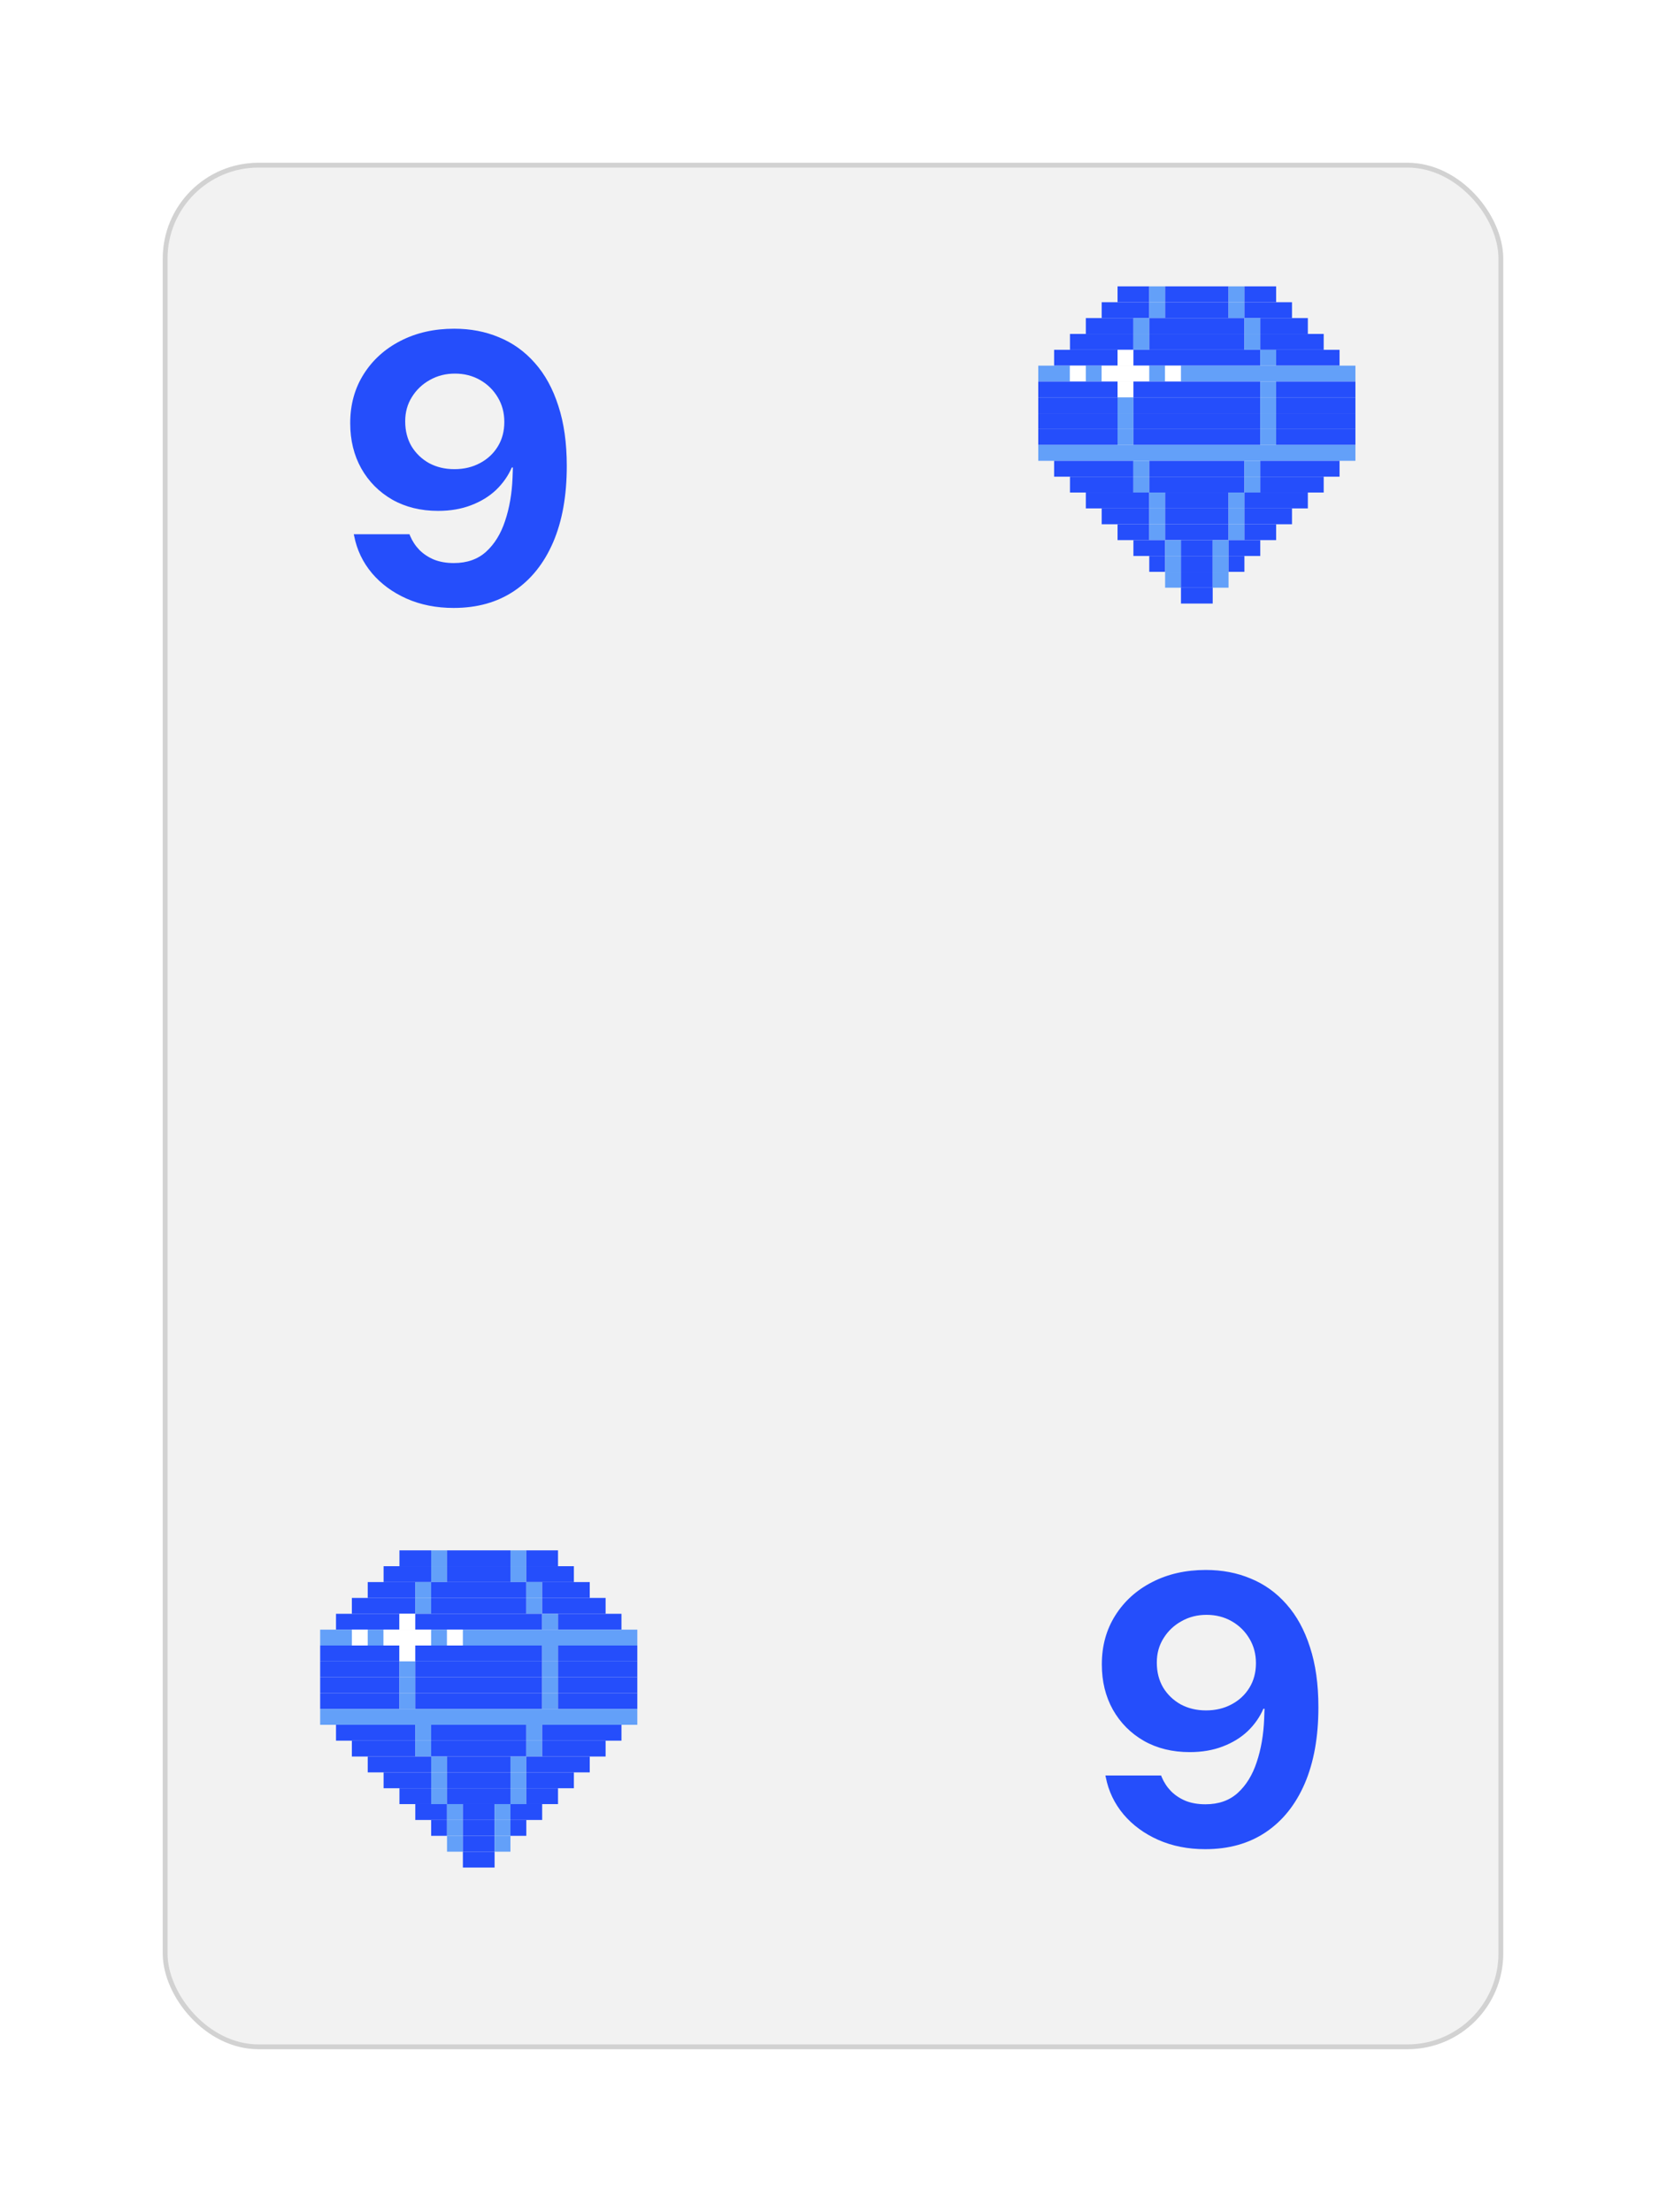 <svg width="348" height="462" viewBox="0 0 348 462" fill="none" xmlns="http://www.w3.org/2000/svg">
<g filter="url(#filter0_d_18_3679)">
<rect x="34" y="29" width="280" height="394" rx="20" fill="#F2F2F2"/>
<rect x="34.5" y="29.5" width="279" height="393" rx="19.5" stroke="#D2D2D2"/>
</g>
<path d="M90.062 323.811H83.438V327.123H90.062V323.811Z" fill="#254EFB"/>
<path d="M93.375 323.811H90.062V327.123H93.375V323.811Z" fill="#63A0F9"/>
<path d="M106.625 323.811H93.375V327.123H106.625V323.811Z" fill="#254EFB"/>
<path d="M109.938 323.811H106.625V327.123H109.938V323.811Z" fill="#63A0F9"/>
<path d="M116.562 323.811H109.938V327.123H116.562V323.811Z" fill="#254EFB"/>
<path d="M90.062 327.123H80.125V330.436H90.062V327.123Z" fill="#254EFB"/>
<path d="M93.375 327.123H90.062V330.436H93.375V327.123Z" fill="#63A0F9"/>
<path d="M106.625 327.123H93.375V330.436H106.625V327.123Z" fill="#254EFB"/>
<path d="M109.938 327.123H106.625V330.436H109.938V327.123Z" fill="#63A0F9"/>
<path d="M119.875 327.123H109.938V330.436H119.875V327.123Z" fill="#254EFB"/>
<path d="M86.75 330.436H76.812V333.748H86.75V330.436Z" fill="#254EFB"/>
<path d="M90.062 330.436H86.75V333.748H90.062V330.436Z" fill="#63A0F9"/>
<path d="M109.938 330.436H90.062V333.748H109.938V330.436Z" fill="#254EFB"/>
<path d="M113.25 330.436H109.938V333.748H113.25V330.436Z" fill="#63A0F9"/>
<path d="M123.188 330.436H113.25V333.748H123.188V330.436Z" fill="#254EFB"/>
<path d="M86.75 333.748H73.5V337.061H86.75V333.748Z" fill="#254EFB"/>
<path d="M90.062 333.748H86.75V337.061H90.062V333.748Z" fill="#63A0F9"/>
<path d="M109.938 333.748H90.062V337.061H109.938V333.748Z" fill="#254EFB"/>
<path d="M113.25 333.748H109.938V337.061H113.25V333.748Z" fill="#63A0F9"/>
<path d="M126.5 333.748H113.25V337.061H126.5V333.748Z" fill="#254EFB"/>
<path d="M83.438 337.061H70.188V340.373H83.438V337.061Z" fill="#254EFB"/>
<path d="M86.75 337.061H83.438V340.373H86.75V337.061Z" fill="white"/>
<path d="M113.25 337.061H86.75V340.373H113.25V337.061Z" fill="#254EFB"/>
<path d="M116.562 337.061H113.25V340.373H116.562V337.061Z" fill="#63A0F9"/>
<path d="M129.812 337.061H116.562V340.373H129.812V337.061Z" fill="#254EFB"/>
<path d="M73.5 340.373H66.875V343.686H73.5V340.373Z" fill="#63A0F9"/>
<path d="M76.812 340.373H73.5V343.686H76.812V340.373Z" fill="white"/>
<path d="M80.125 340.373H76.812V343.686H80.125V340.373Z" fill="#63A0F9"/>
<path d="M90.062 340.373H80.125V343.686H90.062V340.373Z" fill="white"/>
<path d="M93.375 340.373H90.062V343.686H93.375V340.373Z" fill="#63A0F9"/>
<path d="M96.688 340.373H93.375V343.686H96.688V340.373Z" fill="white"/>
<path d="M133.125 340.373H96.688V343.686H133.125V340.373Z" fill="#63A0F9"/>
<path d="M83.438 343.686H66.875V346.998H83.438V343.686Z" fill="#254EFB"/>
<path d="M86.75 343.686H83.438V346.998H86.75V343.686Z" fill="white"/>
<path d="M113.25 343.686H86.75V346.998H113.25V343.686Z" fill="#254EFB"/>
<path d="M116.562 343.686H113.25V346.998H116.562V343.686Z" fill="#63A0F9"/>
<path d="M133.125 343.686H116.562V346.998H133.125V343.686Z" fill="#254EFB"/>
<path d="M83.438 346.998H66.875V350.311H83.438V346.998Z" fill="#254EFB"/>
<path d="M86.75 346.998H83.438V350.311H86.75V346.998Z" fill="#63A0F9"/>
<path d="M113.25 346.998H86.75V350.311H113.25V346.998Z" fill="#254EFB"/>
<path d="M116.562 346.998H113.25V350.311H116.562V346.998Z" fill="#63A0F9"/>
<path d="M133.125 346.998H116.562V350.311H133.125V346.998Z" fill="#254EFB"/>
<path d="M83.438 350.311H66.875V353.623H83.438V350.311Z" fill="#254EFB"/>
<path d="M86.75 350.311H83.438V353.623H86.75V350.311Z" fill="#63A0F9"/>
<path d="M113.25 350.311H86.75V353.623H113.25V350.311Z" fill="#254EFB"/>
<path d="M116.562 350.311H113.25V353.623H116.562V350.311Z" fill="#63A0F9"/>
<path d="M133.125 350.311H116.562V353.623H133.125V350.311Z" fill="#254EFB"/>
<path d="M83.438 353.623H66.875V356.936H83.438V353.623Z" fill="#254EFB"/>
<path d="M86.75 353.623H83.438V356.936H86.75V353.623Z" fill="#63A0F9"/>
<path d="M113.25 353.623H86.75V356.936H113.25V353.623Z" fill="#254EFB"/>
<path d="M116.562 353.623H113.25V356.936H116.562V353.623Z" fill="#63A0F9"/>
<path d="M133.125 353.623H116.562V356.936H133.125V353.623Z" fill="#254EFB"/>
<path d="M133.125 356.936H66.875V360.248H133.125V356.936Z" fill="#63A0F9"/>
<path d="M86.75 360.249H70.188V363.561H86.75V360.249Z" fill="#254EFB"/>
<path d="M90.062 360.249H86.75V363.561H90.062V360.249Z" fill="#63A0F9"/>
<path d="M109.938 360.249H90.062V363.561H109.938V360.249Z" fill="#254EFB"/>
<path d="M113.25 360.249H109.938V363.561H113.25V360.249Z" fill="#63A0F9"/>
<path d="M129.812 360.249H113.25V363.561H129.812V360.249Z" fill="#254EFB"/>
<path d="M86.75 363.561H73.5V366.874H86.75V363.561Z" fill="#254EFB"/>
<path d="M90.062 363.561H86.75V366.874H90.062V363.561Z" fill="#63A0F9"/>
<path d="M109.938 363.561H90.062V366.874H109.938V363.561Z" fill="#254EFB"/>
<path d="M113.25 363.561H109.938V366.874H113.25V363.561Z" fill="#63A0F9"/>
<path d="M126.5 363.561H113.25V366.874H126.5V363.561Z" fill="#254EFB"/>
<path d="M90.062 366.874H76.812V370.186H90.062V366.874Z" fill="#254EFB"/>
<path d="M93.375 366.874H90.062V370.186H93.375V366.874Z" fill="#63A0F9"/>
<path d="M106.625 366.874H93.375V370.186H106.625V366.874Z" fill="#254EFB"/>
<path d="M109.938 366.874H106.625V370.186H109.938V366.874Z" fill="#63A0F9"/>
<path d="M123.188 366.874H109.938V370.186H123.188V366.874Z" fill="#254EFB"/>
<path d="M90.062 370.186H80.125V373.499H90.062V370.186Z" fill="#254EFB"/>
<path d="M93.375 370.186H90.062V373.499H93.375V370.186Z" fill="#63A0F9"/>
<path d="M106.625 370.186H93.375V373.499H106.625V370.186Z" fill="#254EFB"/>
<path d="M109.938 370.186H106.625V373.499H109.938V370.186Z" fill="#63A0F9"/>
<path d="M119.875 370.186H109.938V373.499H119.875V370.186Z" fill="#254EFB"/>
<path d="M90.062 373.499H83.438V376.811H90.062V373.499Z" fill="#254EFB"/>
<path d="M93.375 373.499H90.062V376.811H93.375V373.499Z" fill="#63A0F9"/>
<path d="M106.625 373.499H93.375V376.811H106.625V373.499Z" fill="#254EFB"/>
<path d="M109.938 373.499H106.625V376.811H109.938V373.499Z" fill="#63A0F9"/>
<path d="M116.562 373.499H109.938V376.811H116.562V373.499Z" fill="#254EFB"/>
<path d="M93.375 376.811H86.75V380.124H93.375V376.811Z" fill="#254EFB"/>
<path d="M96.688 376.811H93.375V380.124H96.688V376.811Z" fill="#63A0F9"/>
<path d="M103.312 376.811H96.688V380.124H103.312V376.811Z" fill="#254EFB"/>
<path d="M106.625 376.811H103.312V380.124H106.625V376.811Z" fill="#63A0F9"/>
<path d="M113.25 376.811H106.625V380.124H113.25V376.811Z" fill="#254EFB"/>
<path d="M93.375 380.124H90.062V383.436H93.375V380.124Z" fill="#254EFB"/>
<path d="M96.688 380.124H93.375V383.436H96.688V380.124Z" fill="#63A0F9"/>
<path d="M103.312 380.124H96.688V383.436H103.312V380.124Z" fill="#254EFB"/>
<path d="M106.625 380.124H103.312V383.436H106.625V380.124Z" fill="#63A0F9"/>
<path d="M109.938 380.124H106.625V383.436H109.938V380.124Z" fill="#254EFB"/>
<path d="M96.688 383.436H93.375V386.749H96.688V383.436Z" fill="#63A0F9"/>
<path d="M103.312 383.436H96.688V386.749H103.312V383.436Z" fill="#254EFB"/>
<path d="M106.625 383.436H103.312V386.749H106.625V383.436Z" fill="#63A0F9"/>
<path d="M103.312 386.749H96.688V390.061H103.312V386.749Z" fill="#254EFB"/>
<path d="M240.062 59.811H233.438V63.123H240.062V59.811Z" fill="#254EFB"/>
<path d="M243.375 59.811H240.062V63.123H243.375V59.811Z" fill="#63A0F9"/>
<path d="M256.625 59.811H243.375V63.123H256.625V59.811Z" fill="#254EFB"/>
<path d="M259.938 59.811H256.625V63.123H259.938V59.811Z" fill="#63A0F9"/>
<path d="M266.562 59.811H259.938V63.123H266.562V59.811Z" fill="#254EFB"/>
<path d="M240.062 63.123H230.125V66.436H240.062V63.123Z" fill="#254EFB"/>
<path d="M243.375 63.123H240.062V66.436H243.375V63.123Z" fill="#63A0F9"/>
<path d="M256.625 63.123H243.375V66.436H256.625V63.123Z" fill="#254EFB"/>
<path d="M259.938 63.123H256.625V66.436H259.938V63.123Z" fill="#63A0F9"/>
<path d="M269.875 63.123H259.938V66.436H269.875V63.123Z" fill="#254EFB"/>
<path d="M236.75 66.436H226.812V69.748H236.75V66.436Z" fill="#254EFB"/>
<path d="M240.062 66.436H236.75V69.748H240.062V66.436Z" fill="#63A0F9"/>
<path d="M259.938 66.436H240.062V69.748H259.938V66.436Z" fill="#254EFB"/>
<path d="M263.25 66.436H259.938V69.748H263.25V66.436Z" fill="#63A0F9"/>
<path d="M273.188 66.436H263.25V69.748H273.188V66.436Z" fill="#254EFB"/>
<path d="M236.75 69.748H223.5V73.061H236.75V69.748Z" fill="#254EFB"/>
<path d="M240.062 69.748H236.75V73.061H240.062V69.748Z" fill="#63A0F9"/>
<path d="M259.938 69.748H240.062V73.061H259.938V69.748Z" fill="#254EFB"/>
<path d="M263.25 69.748H259.938V73.061H263.25V69.748Z" fill="#63A0F9"/>
<path d="M276.5 69.748H263.25V73.061H276.5V69.748Z" fill="#254EFB"/>
<path d="M233.438 73.061H220.188V76.373H233.438V73.061Z" fill="#254EFB"/>
<path d="M236.75 73.061H233.438V76.373H236.75V73.061Z" fill="white"/>
<path d="M263.25 73.061H236.75V76.373H263.25V73.061Z" fill="#254EFB"/>
<path d="M266.562 73.061H263.25V76.373H266.562V73.061Z" fill="#63A0F9"/>
<path d="M279.812 73.061H266.562V76.373H279.812V73.061Z" fill="#254EFB"/>
<path d="M223.5 76.373H216.875V79.686H223.5V76.373Z" fill="#63A0F9"/>
<path d="M226.812 76.373H223.5V79.686H226.812V76.373Z" fill="white"/>
<path d="M230.125 76.373H226.812V79.686H230.125V76.373Z" fill="#63A0F9"/>
<path d="M240.062 76.373H230.125V79.686H240.062V76.373Z" fill="white"/>
<path d="M243.375 76.373H240.062V79.686H243.375V76.373Z" fill="#63A0F9"/>
<path d="M246.688 76.373H243.375V79.686H246.688V76.373Z" fill="white"/>
<path d="M283.125 76.373H246.688V79.686H283.125V76.373Z" fill="#63A0F9"/>
<path d="M233.438 79.686H216.875V82.998H233.438V79.686Z" fill="#254EFB"/>
<path d="M236.75 79.686H233.438V82.998H236.75V79.686Z" fill="white"/>
<path d="M263.25 79.686H236.75V82.998H263.25V79.686Z" fill="#254EFB"/>
<path d="M266.562 79.686H263.25V82.998H266.562V79.686Z" fill="#63A0F9"/>
<path d="M283.125 79.686H266.562V82.998H283.125V79.686Z" fill="#254EFB"/>
<path d="M233.438 82.998H216.875V86.311H233.438V82.998Z" fill="#254EFB"/>
<path d="M236.75 82.998H233.438V86.311H236.75V82.998Z" fill="#63A0F9"/>
<path d="M263.25 82.998H236.75V86.311H263.25V82.998Z" fill="#254EFB"/>
<path d="M266.562 82.998H263.25V86.311H266.562V82.998Z" fill="#63A0F9"/>
<path d="M283.125 82.998H266.562V86.311H283.125V82.998Z" fill="#254EFB"/>
<path d="M233.438 86.311H216.875V89.623H233.438V86.311Z" fill="#254EFB"/>
<path d="M236.75 86.311H233.438V89.623H236.75V86.311Z" fill="#63A0F9"/>
<path d="M263.25 86.311H236.75V89.623H263.25V86.311Z" fill="#254EFB"/>
<path d="M266.562 86.311H263.25V89.623H266.562V86.311Z" fill="#63A0F9"/>
<path d="M283.125 86.311H266.562V89.623H283.125V86.311Z" fill="#254EFB"/>
<path d="M233.438 89.623H216.875V92.936H233.438V89.623Z" fill="#254EFB"/>
<path d="M236.75 89.623H233.438V92.936H236.75V89.623Z" fill="#63A0F9"/>
<path d="M263.25 89.623H236.75V92.936H263.25V89.623Z" fill="#254EFB"/>
<path d="M266.562 89.623H263.25V92.936H266.562V89.623Z" fill="#63A0F9"/>
<path d="M283.125 89.623H266.562V92.936H283.125V89.623Z" fill="#254EFB"/>
<path d="M283.125 92.936H216.875V96.248H283.125V92.936Z" fill="#63A0F9"/>
<path d="M236.75 96.248H220.188V99.561H236.75V96.248Z" fill="#254EFB"/>
<path d="M240.062 96.248H236.75V99.561H240.062V96.248Z" fill="#63A0F9"/>
<path d="M259.938 96.248H240.062V99.561H259.938V96.248Z" fill="#254EFB"/>
<path d="M263.25 96.248H259.938V99.561H263.25V96.248Z" fill="#63A0F9"/>
<path d="M279.812 96.248H263.25V99.561H279.812V96.248Z" fill="#254EFB"/>
<path d="M236.75 99.561H223.5V102.873H236.75V99.561Z" fill="#254EFB"/>
<path d="M240.062 99.561H236.75V102.873H240.062V99.561Z" fill="#63A0F9"/>
<path d="M259.938 99.561H240.062V102.873H259.938V99.561Z" fill="#254EFB"/>
<path d="M263.25 99.561H259.938V102.873H263.25V99.561Z" fill="#63A0F9"/>
<path d="M276.5 99.561H263.25V102.873H276.5V99.561Z" fill="#254EFB"/>
<path d="M240.062 102.873H226.812V106.186H240.062V102.873Z" fill="#254EFB"/>
<path d="M243.375 102.873H240.062V106.186H243.375V102.873Z" fill="#63A0F9"/>
<path d="M256.625 102.873H243.375V106.186H256.625V102.873Z" fill="#254EFB"/>
<path d="M259.938 102.873H256.625V106.186H259.938V102.873Z" fill="#63A0F9"/>
<path d="M273.188 102.873H259.938V106.186H273.188V102.873Z" fill="#254EFB"/>
<path d="M240.062 106.186H230.125V109.498H240.062V106.186Z" fill="#254EFB"/>
<path d="M243.375 106.186H240.062V109.498H243.375V106.186Z" fill="#63A0F9"/>
<path d="M256.625 106.186H243.375V109.498H256.625V106.186Z" fill="#254EFB"/>
<path d="M259.938 106.186H256.625V109.498H259.938V106.186Z" fill="#63A0F9"/>
<path d="M269.875 106.186H259.938V109.498H269.875V106.186Z" fill="#254EFB"/>
<path d="M240.062 109.498H233.438V112.811H240.062V109.498Z" fill="#254EFB"/>
<path d="M243.375 109.498H240.062V112.811H243.375V109.498Z" fill="#63A0F9"/>
<path d="M256.625 109.498H243.375V112.811H256.625V109.498Z" fill="#254EFB"/>
<path d="M259.938 109.498H256.625V112.811H259.938V109.498Z" fill="#63A0F9"/>
<path d="M266.562 109.498H259.938V112.811H266.562V109.498Z" fill="#254EFB"/>
<path d="M243.375 112.811H236.75V116.123H243.375V112.811Z" fill="#254EFB"/>
<path d="M246.688 112.811H243.375V116.123H246.688V112.811Z" fill="#63A0F9"/>
<path d="M253.312 112.811H246.688V116.123H253.312V112.811Z" fill="#254EFB"/>
<path d="M256.625 112.811H253.312V116.123H256.625V112.811Z" fill="#63A0F9"/>
<path d="M263.25 112.811H256.625V116.123H263.25V112.811Z" fill="#254EFB"/>
<path d="M243.375 116.123H240.062V119.436H243.375V116.123Z" fill="#254EFB"/>
<path d="M246.688 116.123H243.375V119.436H246.688V116.123Z" fill="#63A0F9"/>
<path d="M253.312 116.123H246.688V119.436H253.312V116.123Z" fill="#254EFB"/>
<path d="M256.625 116.123H253.312V119.436H256.625V116.123Z" fill="#63A0F9"/>
<path d="M259.938 116.123H256.625V119.436H259.938V116.123Z" fill="#254EFB"/>
<path d="M246.688 119.436H243.375V122.748H246.688V119.436Z" fill="#63A0F9"/>
<path d="M253.312 119.436H246.688V122.748H253.312V119.436Z" fill="#254EFB"/>
<path d="M256.625 119.436H253.312V122.748H256.625V119.436Z" fill="#63A0F9"/>
<path d="M253.312 122.748H246.688V126.061H253.312V122.748Z" fill="#254EFB"/>
<path d="M94.875 68.656C98.287 68.656 101.411 69.255 104.25 70.453C107.115 71.625 109.602 73.409 111.711 75.805C113.846 78.201 115.487 81.195 116.633 84.789C117.805 88.357 118.391 92.523 118.391 97.289V97.367C118.391 103.539 117.44 108.839 115.539 113.266C113.638 117.667 110.93 121.052 107.414 123.422C103.898 125.792 99.68 126.977 94.758 126.977C91.138 126.977 87.857 126.326 84.914 125.023C81.997 123.721 79.588 121.951 77.688 119.711C75.787 117.445 74.549 114.854 73.977 111.938L73.898 111.586H85.539L85.656 111.898C86.125 113.018 86.776 114.008 87.609 114.867C88.469 115.727 89.497 116.404 90.695 116.898C91.893 117.367 93.26 117.602 94.797 117.602C97.557 117.602 99.81 116.807 101.555 115.219C103.299 113.63 104.615 111.495 105.5 108.812C106.411 106.104 106.932 103.096 107.062 99.789C107.089 99.398 107.102 99.021 107.102 98.656C107.128 98.266 107.141 97.875 107.141 97.484L105.344 88.109C105.344 86.208 104.888 84.503 103.977 82.992C103.065 81.456 101.828 80.245 100.266 79.359C98.703 78.474 96.958 78.031 95.031 78.031C93.104 78.031 91.359 78.474 89.797 79.359C88.234 80.219 86.984 81.404 86.047 82.914C85.109 84.398 84.641 86.078 84.641 87.953V88.031C84.641 89.984 85.083 91.716 85.969 93.227C86.88 94.711 88.104 95.883 89.641 96.742C91.203 97.576 92.961 97.992 94.914 97.992C96.893 97.992 98.664 97.576 100.227 96.742C101.815 95.909 103.065 94.75 103.977 93.266C104.888 91.781 105.344 90.076 105.344 88.148V88.109H107.727V97.641H106.906C106.151 99.385 105.057 100.948 103.625 102.328C102.193 103.682 100.448 104.75 98.391 105.531C96.359 106.312 94.068 106.703 91.516 106.703C87.896 106.703 84.706 105.922 81.945 104.359C79.185 102.771 77.023 100.596 75.461 97.836C73.924 95.076 73.156 91.938 73.156 88.422V88.344C73.156 84.516 74.094 81.117 75.969 78.148C77.844 75.18 80.409 72.862 83.664 71.195C86.945 69.503 90.682 68.656 94.875 68.656Z" fill="#254EFB"/>
<path d="M251.875 327.905C255.286 327.905 258.411 328.504 261.25 329.702C264.115 330.873 266.602 332.657 268.711 335.053C270.846 337.449 272.487 340.444 273.633 344.037C274.805 347.605 275.391 351.772 275.391 356.537V356.616C275.391 362.787 274.44 368.087 272.539 372.514C270.638 376.915 267.93 380.3 264.414 382.67C260.898 385.04 256.68 386.225 251.758 386.225C248.138 386.225 244.857 385.574 241.914 384.272C238.997 382.97 236.589 381.199 234.688 378.959C232.786 376.694 231.549 374.103 230.977 371.186L230.898 370.834H242.539L242.656 371.147C243.125 372.267 243.776 373.256 244.609 374.116C245.469 374.975 246.497 375.652 247.695 376.147C248.893 376.616 250.26 376.85 251.797 376.85C254.557 376.85 256.81 376.056 258.555 374.467C260.299 372.879 261.615 370.743 262.5 368.061C263.411 365.353 263.932 362.345 264.062 359.037C264.089 358.647 264.102 358.269 264.102 357.905C264.128 357.514 264.141 357.123 264.141 356.733L262.344 347.358C262.344 345.457 261.888 343.751 260.977 342.241C260.065 340.704 258.828 339.493 257.266 338.608C255.703 337.722 253.958 337.28 252.031 337.28C250.104 337.28 248.359 337.722 246.797 338.608C245.234 339.467 243.984 340.652 243.047 342.162C242.109 343.647 241.641 345.327 241.641 347.202V347.28C241.641 349.233 242.083 350.965 242.969 352.475C243.88 353.959 245.104 355.131 246.641 355.991C248.203 356.824 249.961 357.241 251.914 357.241C253.893 357.241 255.664 356.824 257.227 355.991C258.815 355.157 260.065 353.998 260.977 352.514C261.888 351.03 262.344 349.324 262.344 347.397V347.358H264.727V356.889H263.906C263.151 358.634 262.057 360.196 260.625 361.577C259.193 362.931 257.448 363.998 255.391 364.78C253.359 365.561 251.068 365.952 248.516 365.952C244.896 365.952 241.706 365.17 238.945 363.608C236.185 362.019 234.023 359.845 232.461 357.084C230.924 354.324 230.156 351.186 230.156 347.67V347.592C230.156 343.764 231.094 340.366 232.969 337.397C234.844 334.428 237.409 332.11 240.664 330.444C243.945 328.751 247.682 327.905 251.875 327.905Z" fill="#254EFB"/>
<defs>
<filter id="filter0_d_18_3679" x="0" y="0" width="348" height="462" filterUnits="userSpaceOnUse" color-interpolation-filters="sRGB">
<feFlood flood-opacity="0" result="BackgroundImageFix"/>
<feColorMatrix in="SourceAlpha" type="matrix" values="0 0 0 0 0 0 0 0 0 0 0 0 0 0 0 0 0 0 127 0" result="hardAlpha"/>
<feOffset dy="5"/>
<feGaussianBlur stdDeviation="17"/>
<feColorMatrix type="matrix" values="0 0 0 0 0 0 0 0 0 0 0 0 0 0 0 0 0 0 0.1 0"/>
<feBlend mode="normal" in2="BackgroundImageFix" result="effect1_dropShadow_18_3679"/>
<feBlend mode="normal" in="SourceGraphic" in2="effect1_dropShadow_18_3679" result="shape"/>
</filter>
</defs>
</svg>
